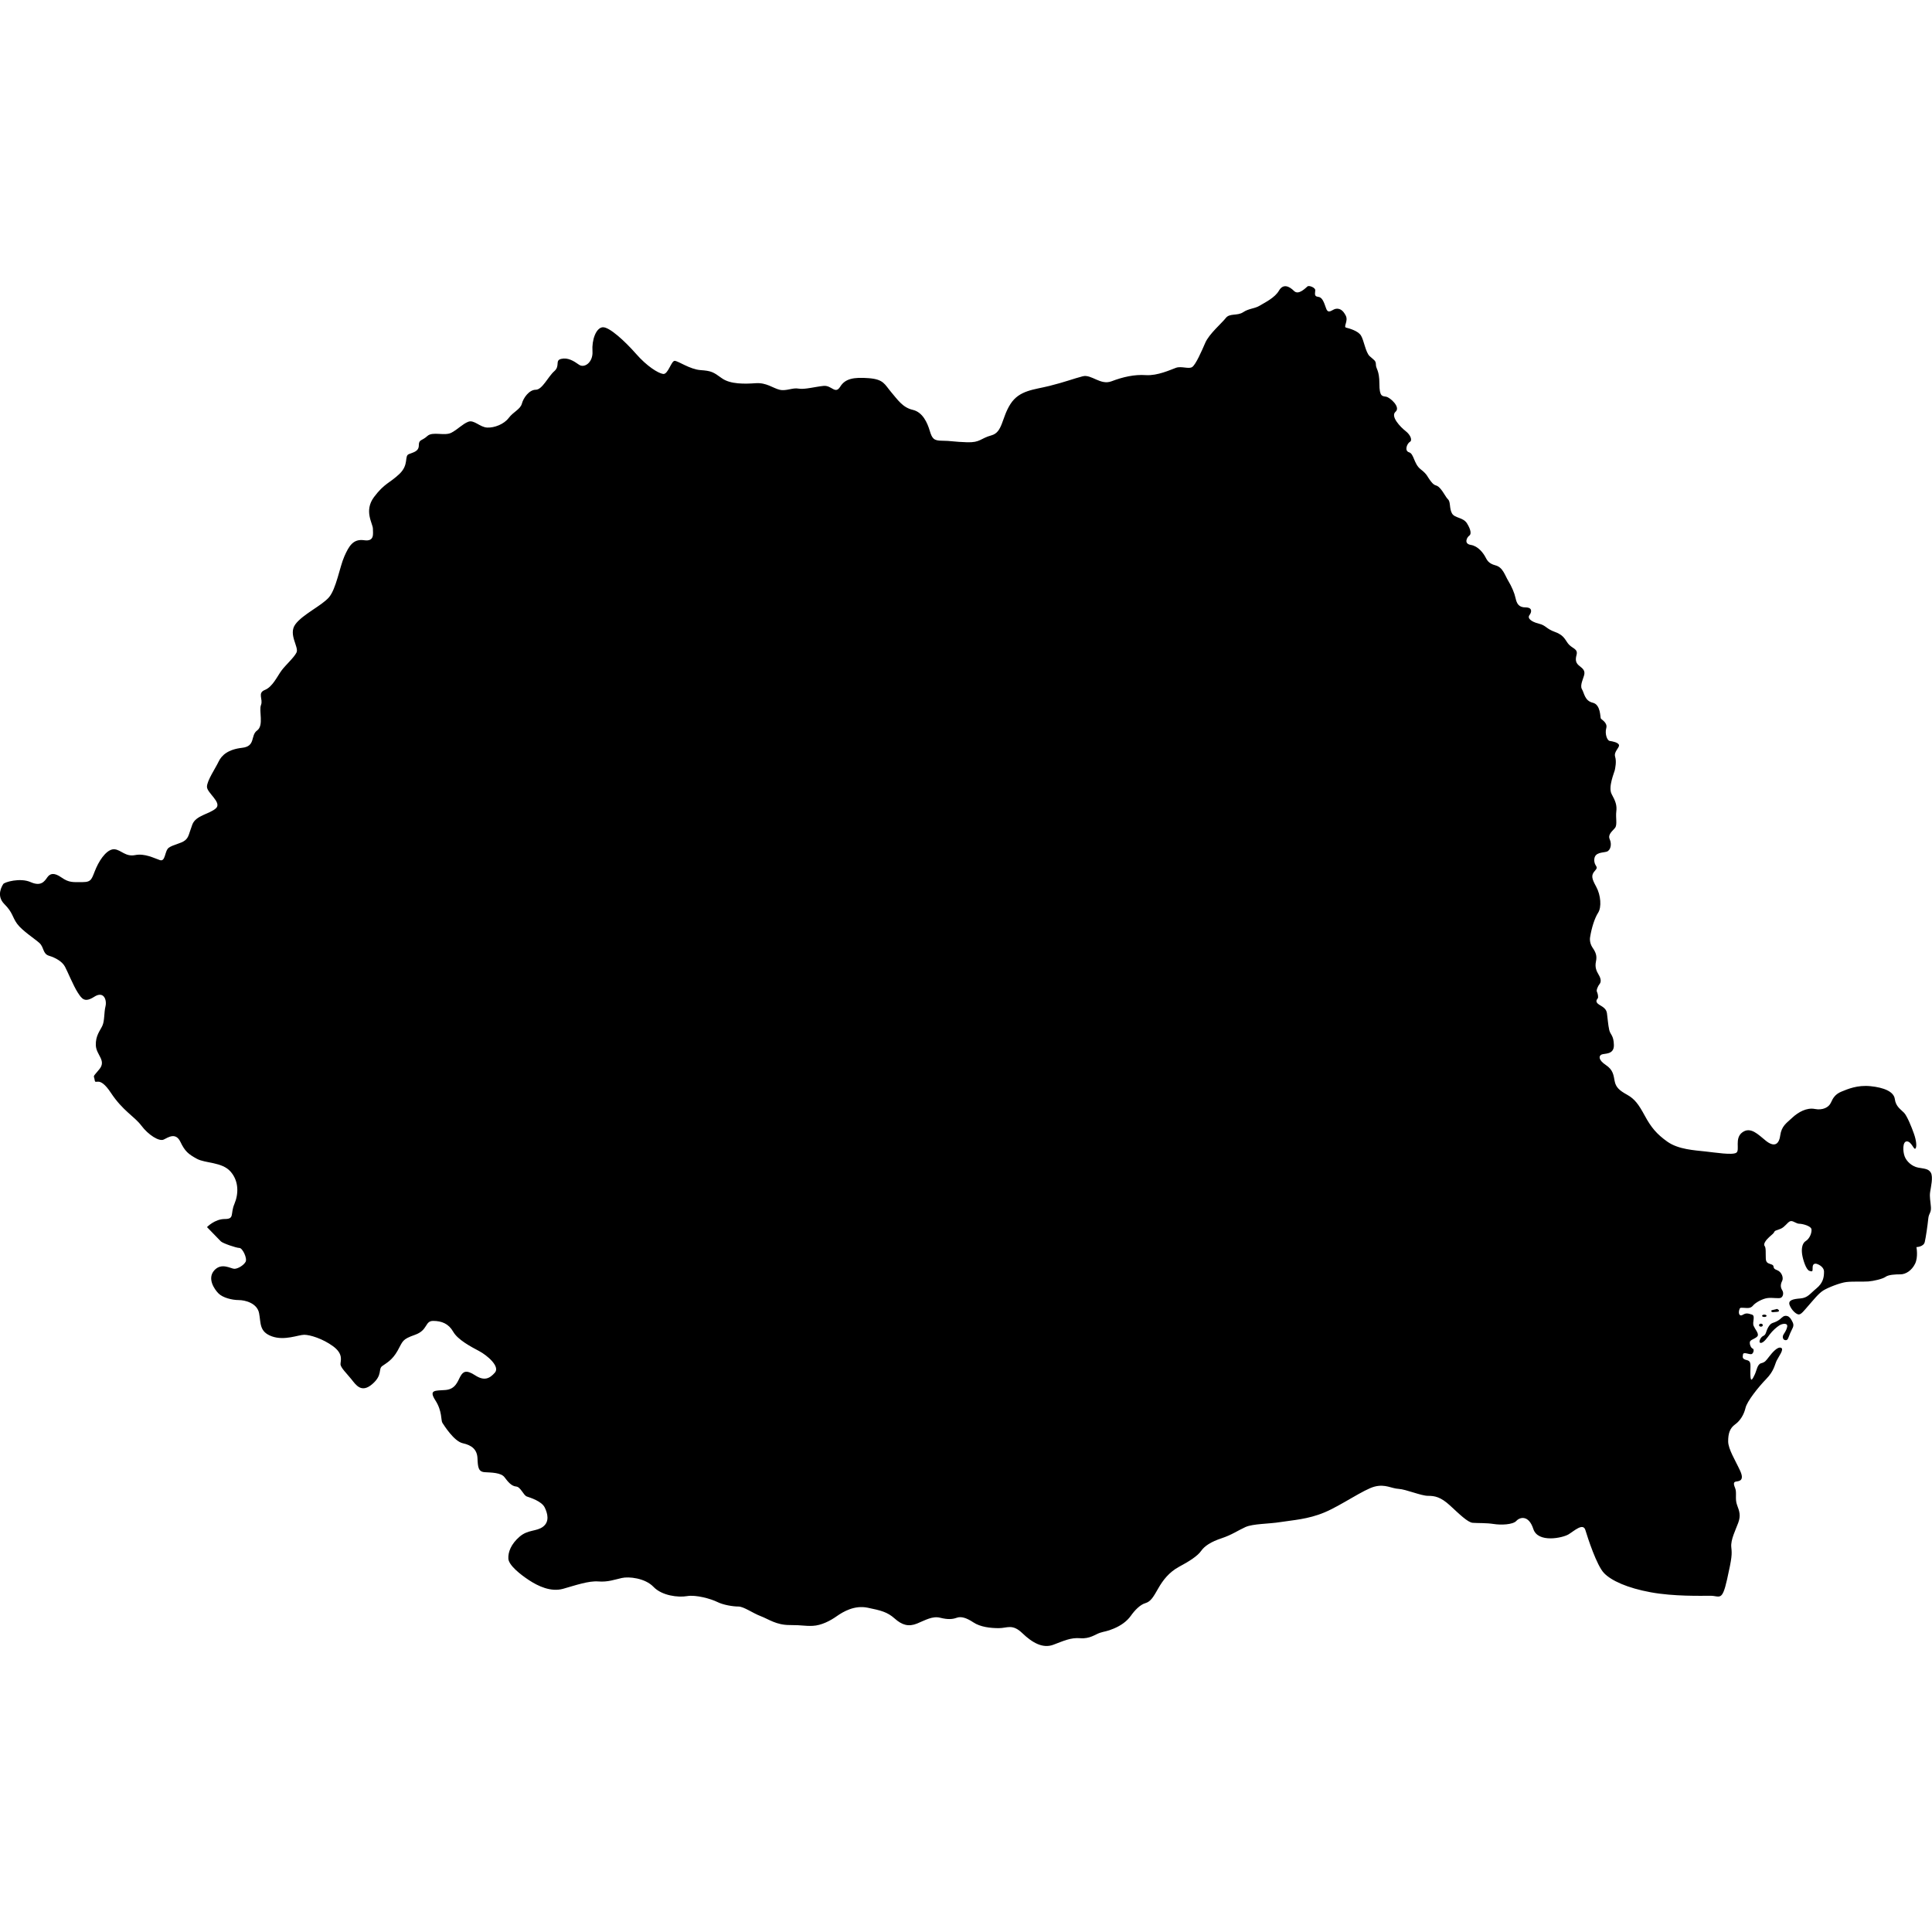 <?xml version="1.0" encoding="iso-8859-1"?>
<!-- Generator: Adobe Illustrator 16.0.3, SVG Export Plug-In . SVG Version: 6.00 Build 0)  -->
<!DOCTYPE svg PUBLIC "-//W3C//DTD SVG 1.1//EN" "http://www.w3.org/Graphics/SVG/1.1/DTD/svg11.dtd">
<svg version="1.1" xmlns="http://www.w3.org/2000/svg" xmlns:xlink="http://www.w3.org/1999/xlink" x="0px" y="0px" width="100px"
	 height="100px" viewBox="0 0 100 100" style="enable-background:new 0 0 100 100;" xml:space="preserve">
<g id="RO">
	<g>
		<path d="M82.302,48.517c0.079-0.499,0.238-0.998,0.419-1.278c0.18-0.279,0.14-0.898-0.1-1.338c-0.24-0.44-0.281-0.6-0.06-0.839
			c0.219-0.24-0.061-0.2-0.041-0.579c0.02-0.38,0.438-0.34,0.639-0.4c0.201-0.059,0.279-0.379,0.161-0.64
			c-0.12-0.258,0.159-0.438,0.278-0.598c0.121-0.161,0.021-0.52,0.061-0.84c0.041-0.319-0.04-0.538-0.238-0.898
			c-0.2-0.36,0.14-1.138,0.159-1.238c0.019-0.1,0.1-0.439,0.019-0.7c-0.079-0.259,0.221-0.459,0.2-0.599s-0.34-0.2-0.479-0.219
			c-0.141-0.02-0.26-0.379-0.181-0.659c0.081-0.281-0.239-0.439-0.279-0.5c-0.041-0.061,0-0.72-0.419-0.819
			c-0.421-0.1-0.438-0.5-0.56-0.7c-0.12-0.198,0.08-0.559,0.121-0.759c0.038-0.199-0.061-0.299-0.241-0.438
			s-0.241-0.278-0.159-0.579c0.078-0.3-0.181-0.321-0.381-0.52c-0.199-0.2-0.219-0.479-0.718-0.66
			c-0.5-0.179-0.459-0.339-0.859-0.438c-0.399-0.1-0.6-0.28-0.479-0.44c0.121-0.159,0.159-0.399-0.199-0.399
			c-0.359,0-0.459-0.2-0.52-0.479s-0.201-0.599-0.38-0.898c-0.179-0.3-0.279-0.7-0.657-0.799c-0.381-0.101-0.441-0.279-0.541-0.459
			c-0.1-0.179-0.359-0.54-0.738-0.6c-0.38-0.059-0.2-0.398-0.081-0.479c0.12-0.079,0.081-0.318-0.119-0.638s-0.64-0.261-0.779-0.52
			c-0.14-0.26-0.061-0.58-0.2-0.72c-0.14-0.141-0.22-0.36-0.419-0.58c-0.2-0.22-0.24-0.06-0.458-0.339
			c-0.222-0.279-0.181-0.36-0.541-0.639c-0.359-0.279-0.34-0.799-0.599-0.878c-0.26-0.08-0.101-0.459,0.041-0.54
			c0.14-0.079,0.038-0.359-0.221-0.559c-0.259-0.2-0.8-0.76-0.521-0.999c0.279-0.24-0.279-0.738-0.479-0.778
			c-0.2-0.041-0.357,0.02-0.357-0.681c0-0.697-0.18-0.759-0.18-0.978c0-0.219-0.102-0.239-0.32-0.439
			c-0.22-0.2-0.299-0.838-0.459-1.079c-0.16-0.24-0.601-0.359-0.761-0.399c-0.16-0.04,0.121-0.34-0.019-0.619
			c-0.142-0.28-0.301-0.379-0.499-0.359c-0.2,0.019-0.401,0.319-0.52-0.021c-0.12-0.34-0.2-0.58-0.419-0.598
			c-0.222-0.021-0.142-0.201-0.142-0.341c0-0.139-0.32-0.259-0.398-0.2c-0.082,0.062-0.46,0.479-0.7,0.24
			c-0.239-0.24-0.559-0.399-0.779-0.02c-0.219,0.379-0.738,0.619-0.997,0.779c-0.262,0.16-0.561,0.14-0.859,0.34
			c-0.299,0.2-0.7,0.039-0.898,0.3c-0.2,0.259-0.859,0.819-1.06,1.278c-0.198,0.459-0.498,1.138-0.679,1.259
			c-0.179,0.119-0.56-0.061-0.839,0.04s-0.959,0.419-1.558,0.379c-0.599-0.042-1.199,0.098-1.778,0.319
			c-0.579,0.221-1.038-0.379-1.496-0.258c-0.462,0.119-0.922,0.299-1.72,0.498c-0.799,0.2-1.558,0.219-2.018,0.94
			c-0.459,0.718-0.398,1.457-0.979,1.617c-0.578,0.159-0.578,0.379-1.259,0.359c-0.678-0.02-0.858-0.08-1.299-0.08
			c-0.438,0-0.518-0.12-0.639-0.519c-0.12-0.4-0.358-0.959-0.879-1.079c-0.52-0.12-0.778-0.52-1.118-0.919
			c-0.34-0.399-0.378-0.659-1.156-0.72c-0.781-0.059-1.221,0.021-1.479,0.439c-0.261,0.421-0.439-0.079-0.859-0.04
			c-0.419,0.04-0.997,0.2-1.3,0.141c-0.299-0.06-0.637,0.14-0.976,0.06c-0.341-0.079-0.68-0.379-1.24-0.34
			c-0.56,0.04-1.317,0.061-1.757-0.26c-0.44-0.319-0.539-0.379-1.1-0.418c-0.559-0.041-1.157-0.479-1.338-0.479
			c-0.18,0-0.34,0.718-0.599,0.678c-0.261-0.04-0.839-0.4-1.397-1.038c-0.561-0.64-1.399-1.419-1.737-1.378
			c-0.341,0.04-0.561,0.659-0.521,1.238c0.04,0.578-0.421,0.899-0.7,0.698c-0.279-0.199-0.578-0.379-0.918-0.299
			s-0.041,0.359-0.36,0.638c-0.32,0.28-0.619,0.959-0.958,0.959c-0.34,0-0.639,0.42-0.718,0.719c-0.082,0.3-0.439,0.419-0.68,0.739
			c-0.239,0.32-0.739,0.52-1.12,0.499c-0.378-0.02-0.677-0.419-0.978-0.299c-0.299,0.12-0.498,0.359-0.858,0.559
			c-0.36,0.2-0.979-0.08-1.259,0.18c-0.279,0.259-0.439,0.16-0.439,0.479c0,0.319-0.281,0.359-0.52,0.458
			c-0.241,0.1,0.021,0.54-0.48,1.019c-0.499,0.479-0.778,0.479-1.318,1.199c-0.539,0.72-0.059,1.377-0.059,1.638
			c0,0.258,0.099,0.679-0.459,0.598c-0.561-0.08-0.782,0.3-1.02,0.84c-0.239,0.538-0.418,1.678-0.798,2.118
			c-0.38,0.438-1.358,0.878-1.738,1.397s0.2,1.179,0.061,1.458c-0.141,0.279-0.56,0.639-0.78,0.938
			c-0.219,0.299-0.459,0.839-0.858,0.999c-0.4,0.159-0.08,0.479-0.2,0.778c-0.12,0.3,0.159,1.059-0.2,1.319
			c-0.359,0.259-0.06,0.819-0.78,0.898c-0.718,0.082-1.058,0.38-1.217,0.72c-0.16,0.339-0.6,0.979-0.6,1.297
			c0,0.32,0.799,0.819,0.46,1.118c-0.34,0.301-1.04,0.36-1.218,0.839c-0.179,0.479-0.179,0.66-0.38,0.819
			c-0.2,0.16-0.619,0.22-0.839,0.379c-0.219,0.16-0.161,0.74-0.46,0.64c-0.299-0.1-0.778-0.358-1.278-0.26
			c-0.498,0.1-0.718-0.259-1.058-0.299c-0.34-0.041-0.718,0.42-0.959,0.959c-0.239,0.539-0.2,0.739-0.699,0.739
			s-0.699,0.04-1.1-0.24c-0.398-0.279-0.598-0.2-0.738,0c-0.14,0.2-0.32,0.479-0.858,0.24c-0.54-0.24-1.36,0-1.418,0.101
			c-0.06,0.099-0.38,0.599,0.059,1.037c0.44,0.439,0.401,0.661,0.66,1.02c0.26,0.357,0.919,0.778,1.159,0.998
			c0.239,0.221,0.16,0.561,0.5,0.659c0.337,0.101,0.678,0.3,0.817,0.561c0.139,0.259,0.44,0.998,0.66,1.337
			c0.22,0.34,0.359,0.54,0.859,0.22c0.5-0.319,0.659,0.18,0.578,0.5c-0.079,0.32-0.041,0.738-0.159,0.998
			c-0.12,0.261-0.36,0.519-0.34,1.02c0.02,0.5,0.56,0.778,0.18,1.237c-0.378,0.459-0.279,0.279-0.239,0.561
			c0.039,0.279,0.219-0.281,0.838,0.657c0.619,0.938,1.22,1.22,1.578,1.699c0.36,0.479,0.92,0.837,1.159,0.719
			c0.241-0.119,0.619-0.381,0.86,0.118c0.239,0.5,0.419,0.641,0.857,0.881c0.44,0.238,1.3,0.159,1.739,0.659
			c0.438,0.498,0.42,1.157,0.2,1.678c-0.221,0.52,0.02,0.778-0.499,0.778c-0.52,0-0.919,0.419-0.919,0.419s0.62,0.64,0.718,0.739
			c0.101,0.101,0.799,0.34,0.959,0.34c0.161,0,0.42,0.539,0.32,0.72c-0.099,0.179-0.398,0.359-0.579,0.359s-0.66-0.339-1.04,0.079
			c-0.379,0.421,0,0.979,0.221,1.199c0.22,0.219,0.699,0.34,1.038,0.34c0.34,0,0.959,0.16,1.059,0.678c0.1,0.521,0,0.959,0.66,1.2
			c0.659,0.237,1.377-0.081,1.677-0.081c0.299,0,0.958,0.2,1.499,0.598c0.539,0.401,0.378,0.741,0.378,0.922
			c0,0.177,0.32,0.479,0.561,0.778c0.239,0.299,0.518,0.738,1.079,0.259c0.558-0.479,0.299-0.779,0.519-0.938
			c0.219-0.159,0.518-0.299,0.799-0.8c0.279-0.5,0.219-0.578,0.898-0.818c0.68-0.239,0.5-0.719,0.939-0.719
			c0.438,0,0.798,0.14,1.038,0.559c0.24,0.421,0.92,0.778,1.339,1c0.417,0.22,1.099,0.798,0.819,1.118
			c-0.279,0.319-0.56,0.438-1.02,0.14c-0.459-0.3-0.62-0.2-0.759,0.04c-0.14,0.239-0.241,0.678-0.779,0.719
			c-0.54,0.04-0.879-0.021-0.52,0.54c0.36,0.559,0.279,1.037,0.36,1.157c0.079,0.121,0.599,0.959,1.058,1.059
			c0.46,0.101,0.74,0.321,0.759,0.78c0.02,0.458,0.041,0.698,0.381,0.718c0.339,0.02,0.839,0.02,1.019,0.262
			c0.178,0.237,0.358,0.459,0.599,0.479c0.239,0.019,0.378,0.459,0.558,0.518c0.18,0.061,0.758,0.241,0.92,0.561
			c0.158,0.32,0.259,0.738-0.081,0.999c-0.339,0.26-0.779,0.141-1.217,0.519c-0.441,0.38-0.601,0.799-0.581,1.139
			c0.021,0.34,0.619,0.819,1.078,1.118c0.461,0.301,1.119,0.619,1.758,0.44c0.639-0.181,1.32-0.419,1.819-0.38
			c0.499,0.04,0.857-0.1,1.218-0.179c0.36-0.082,1.199,0,1.639,0.459c0.438,0.459,1.278,0.558,1.737,0.479
			c0.459-0.08,1.237,0.14,1.558,0.3c0.319,0.16,0.819,0.239,1.099,0.239s0.737,0.34,1.158,0.499c0.419,0.16,0.8,0.459,1.498,0.459
			c0.699,0,0.761,0.061,1.199,0.041c0.438-0.021,0.898-0.258,1.238-0.5c0.34-0.237,0.918-0.578,1.598-0.438
			c0.681,0.14,1.018,0.22,1.398,0.559c0.38,0.339,0.718,0.44,1.159,0.261c0.438-0.181,0.799-0.4,1.197-0.3
			c0.399,0.1,0.639,0.079,0.859,0c0.219-0.081,0.499,0,0.857,0.238c0.361,0.241,0.88,0.3,1.319,0.3s0.699-0.238,1.218,0.261
			c0.52,0.5,1.06,0.8,1.599,0.6c0.539-0.201,0.898-0.381,1.397-0.34c0.5,0.04,0.778-0.2,1.019-0.279
			c0.239-0.081,0.341-0.061,0.719-0.221c0.38-0.16,0.68-0.379,0.88-0.659c0.198-0.279,0.479-0.579,0.759-0.658
			c0.279-0.081,0.419-0.34,0.66-0.76c0.238-0.42,0.558-0.839,1.077-1.12c0.521-0.277,0.959-0.558,1.14-0.817
			c0.18-0.26,0.518-0.479,1.058-0.658s0.84-0.4,1.238-0.581c0.4-0.178,1.199-0.159,1.818-0.259s1.418-0.14,2.275-0.5
			c0.86-0.359,2.04-1.196,2.599-1.337c0.558-0.139,0.859,0.099,1.237,0.119c0.381,0.021,1.159,0.36,1.519,0.36
			c0.358,0,0.658,0.059,1.138,0.498c0.479,0.44,0.921,0.88,1.179,0.899c0.259,0.021,0.7,0,1.079,0.06
			c0.38,0.061,0.999,0.04,1.179-0.16c0.181-0.198,0.64-0.319,0.879,0.421c0.24,0.738,1.519,0.459,1.818,0.279
			c0.299-0.18,0.759-0.619,0.877-0.221c0.12,0.4,0.581,1.818,0.959,2.218c0.38,0.4,1.218,0.778,2.418,0.998
			c1.197,0.221,2.615,0.181,3.095,0.181s0.6,0.319,0.859-0.839s0.26-1.299,0.22-1.679c-0.039-0.379,0.22-0.879,0.359-1.258
			c0.14-0.38,0.061-0.599-0.059-0.918c-0.122-0.319-0.002-0.64-0.101-0.879c-0.1-0.239-0.08-0.321,0.061-0.341
			c0.139-0.02,0.438-0.04,0.197-0.558c-0.238-0.521-0.619-1.119-0.619-1.52c0-0.398,0.081-0.678,0.361-0.879
			c0.278-0.2,0.459-0.52,0.539-0.859c0.08-0.338,0.66-1.067,1.067-1.487c0.41-0.419,0.441-0.739,0.54-0.948
			c0.1-0.209,0.409-0.6,0.23-0.669c-0.181-0.072-0.448,0.239-0.619,0.46c-0.169,0.218-0.21,0.287-0.409,0.338
			c-0.201,0.052-0.23,0.37-0.33,0.58c-0.101,0.209-0.22,0.479-0.229,0.009c-0.012-0.468,0.078-0.688-0.181-0.749
			c-0.261-0.059-0.22-0.158-0.2-0.3c0.02-0.14,0.32,0.011,0.43-0.009c0.11-0.02,0.169-0.26,0.069-0.29
			c-0.099-0.03-0.188-0.279-0.13-0.379c0.061-0.1,0.38-0.17,0.4-0.31s-0.14-0.3-0.221-0.489c-0.079-0.191,0.11-0.521-0.09-0.581
			c-0.2-0.059-0.288-0.098-0.469,0.012c-0.18,0.108-0.229-0.081-0.19-0.229c0.04-0.149,0.049-0.14,0.24-0.132
			c0.189,0.01,0.35,0.042,0.479-0.118c0.131-0.159,0.5-0.36,0.759-0.389c0.259-0.03,0.569,0.039,0.68-0.012
			c0.108-0.049,0.169-0.239,0.07-0.397c-0.102-0.161-0.082-0.321,0-0.479c0.079-0.161-0.021-0.472-0.279-0.562
			c-0.261-0.09-0.09-0.209-0.25-0.279c-0.16-0.069-0.312-0.058-0.319-0.319c-0.012-0.26,0.018-0.558-0.062-0.648
			c-0.078-0.091,0.062-0.301,0.238-0.458c0.181-0.161,0.232-0.192,0.271-0.282c0.04-0.088,0.289-0.088,0.47-0.239
			c0.181-0.15,0.27-0.308,0.398-0.308c0.13,0,0.27,0.138,0.421,0.138c0.149,0,0.607,0.109,0.629,0.29
			c0.02,0.18-0.091,0.479-0.301,0.609c-0.208,0.131-0.22,0.46-0.179,0.709c0.04,0.251,0.199,0.77,0.368,0.828
			c0.171,0.061,0.171,0.03,0.171-0.159s0.09-0.21,0.159-0.21c0.07,0,0.431,0.131,0.431,0.419c0,0.29-0.052,0.58-0.392,0.86
			c-0.338,0.278-0.448,0.488-0.828,0.52c-0.379,0.029-0.659,0.088-0.559,0.349c0.1,0.259,0.349,0.488,0.48,0.48
			c0.128-0.01,0.258-0.19,0.487-0.45c0.23-0.259,0.529-0.641,0.771-0.789c0.238-0.15,0.868-0.4,1.197-0.439
			c0.331-0.039,0.869-0.01,1.139-0.03c0.271-0.021,0.739-0.129,0.889-0.238c0.151-0.111,0.489-0.13,0.771-0.13
			c0.279,0,0.588-0.201,0.759-0.551c0.169-0.348,0.069-0.859,0.069-0.859s0.369-0.01,0.43-0.259c0.059-0.25,0.149-0.877,0.181-1.198
			c0.029-0.318,0.157-0.298,0.139-0.609c-0.021-0.31-0.08-0.528-0.04-0.789c0.04-0.26,0.159-0.768,0.04-0.989
			c-0.121-0.219-0.339-0.209-0.659-0.27c-0.319-0.059-0.602-0.318-0.7-0.579c-0.099-0.259-0.118-0.787,0.12-0.778
			c0.24,0.009,0.359,0.469,0.44,0.368c0.079-0.098,0.039-0.429-0.081-0.767c-0.119-0.34-0.349-0.909-0.509-1.081
			c-0.159-0.168-0.43-0.318-0.479-0.709c-0.049-0.39-0.568-0.599-1.258-0.669c-0.688-0.069-1.18,0.151-1.499,0.279
			c-0.319,0.131-0.439,0.32-0.55,0.57c-0.109,0.249-0.427,0.41-0.837,0.33c-0.409-0.081-0.85,0.159-1.159,0.448
			c-0.31,0.291-0.56,0.43-0.63,0.93s-0.338,0.59-0.739,0.27c-0.397-0.318-0.787-0.749-1.217-0.44c-0.431,0.311-0.11,0.93-0.319,1.06
			c-0.21,0.129-1.07-0.011-1.609-0.069c-0.538-0.061-1.378-0.1-1.947-0.499c-0.569-0.401-0.857-0.759-1.177-1.349
			c-0.32-0.589-0.521-0.868-0.919-1.089c-0.4-0.219-0.581-0.39-0.64-0.698c-0.061-0.311-0.072-0.581-0.46-0.84
			c-0.39-0.259-0.37-0.471-0.22-0.54c0.149-0.07,0.648,0.021,0.639-0.489c-0.01-0.508-0.179-0.528-0.24-0.778
			c-0.059-0.25-0.09-0.669-0.119-0.869s-0.15-0.299-0.39-0.438c-0.24-0.141-0.14-0.271-0.089-0.33c0.049-0.06,0-0.27-0.041-0.35
			c-0.039-0.08,0.051-0.29,0.14-0.399c0.09-0.11,0.071-0.281-0.05-0.479c-0.119-0.2-0.2-0.39-0.14-0.679
			c0.062-0.291,0-0.47-0.18-0.729C82.25,48.778,82.302,48.517,82.302,48.517z"/>
		<path d="M92.522,68.122c-0.19-0.063-0.285,0.075-0.396,0.166c-0.112,0.088-0.232,0.142-0.368,0.186
			c-0.134,0.045-0.217,0.179-0.285,0.322c-0.066,0.142-0.066,0.293-0.209,0.352c-0.141,0.061-0.276,0.353-0.127,0.36
			c0.149,0.007,0.344-0.277,0.472-0.448c0.128-0.173,0.352-0.375,0.502-0.466c0.151-0.089,0.443-0.136,0.391,0.091
			c-0.052,0.225-0.159,0.321-0.203,0.419c-0.046,0.098-0.021,0.248,0.112,0.263c0.136,0.015,0.144-0.113,0.248-0.36
			s0.225-0.359,0.134-0.556C92.702,68.256,92.623,68.155,92.522,68.122z"/>
		<path d="M91.909,67.77c-0.102,0.032-0.264,0.03-0.225,0.105c0.036,0.074,0.134,0.03,0.254,0.03c0.119,0,0.188-0.045,0.111-0.113
			C91.978,67.726,91.944,67.76,91.909,67.77z"/>
		<ellipse cx="91.321" cy="68.106" rx="0.116" ry="0.06"/>
		<ellipse cx="91.145" cy="68.591" rx="0.097" ry="0.077"/>
	</g>
</g>
<g id="Layer_1">
</g>
</svg>
